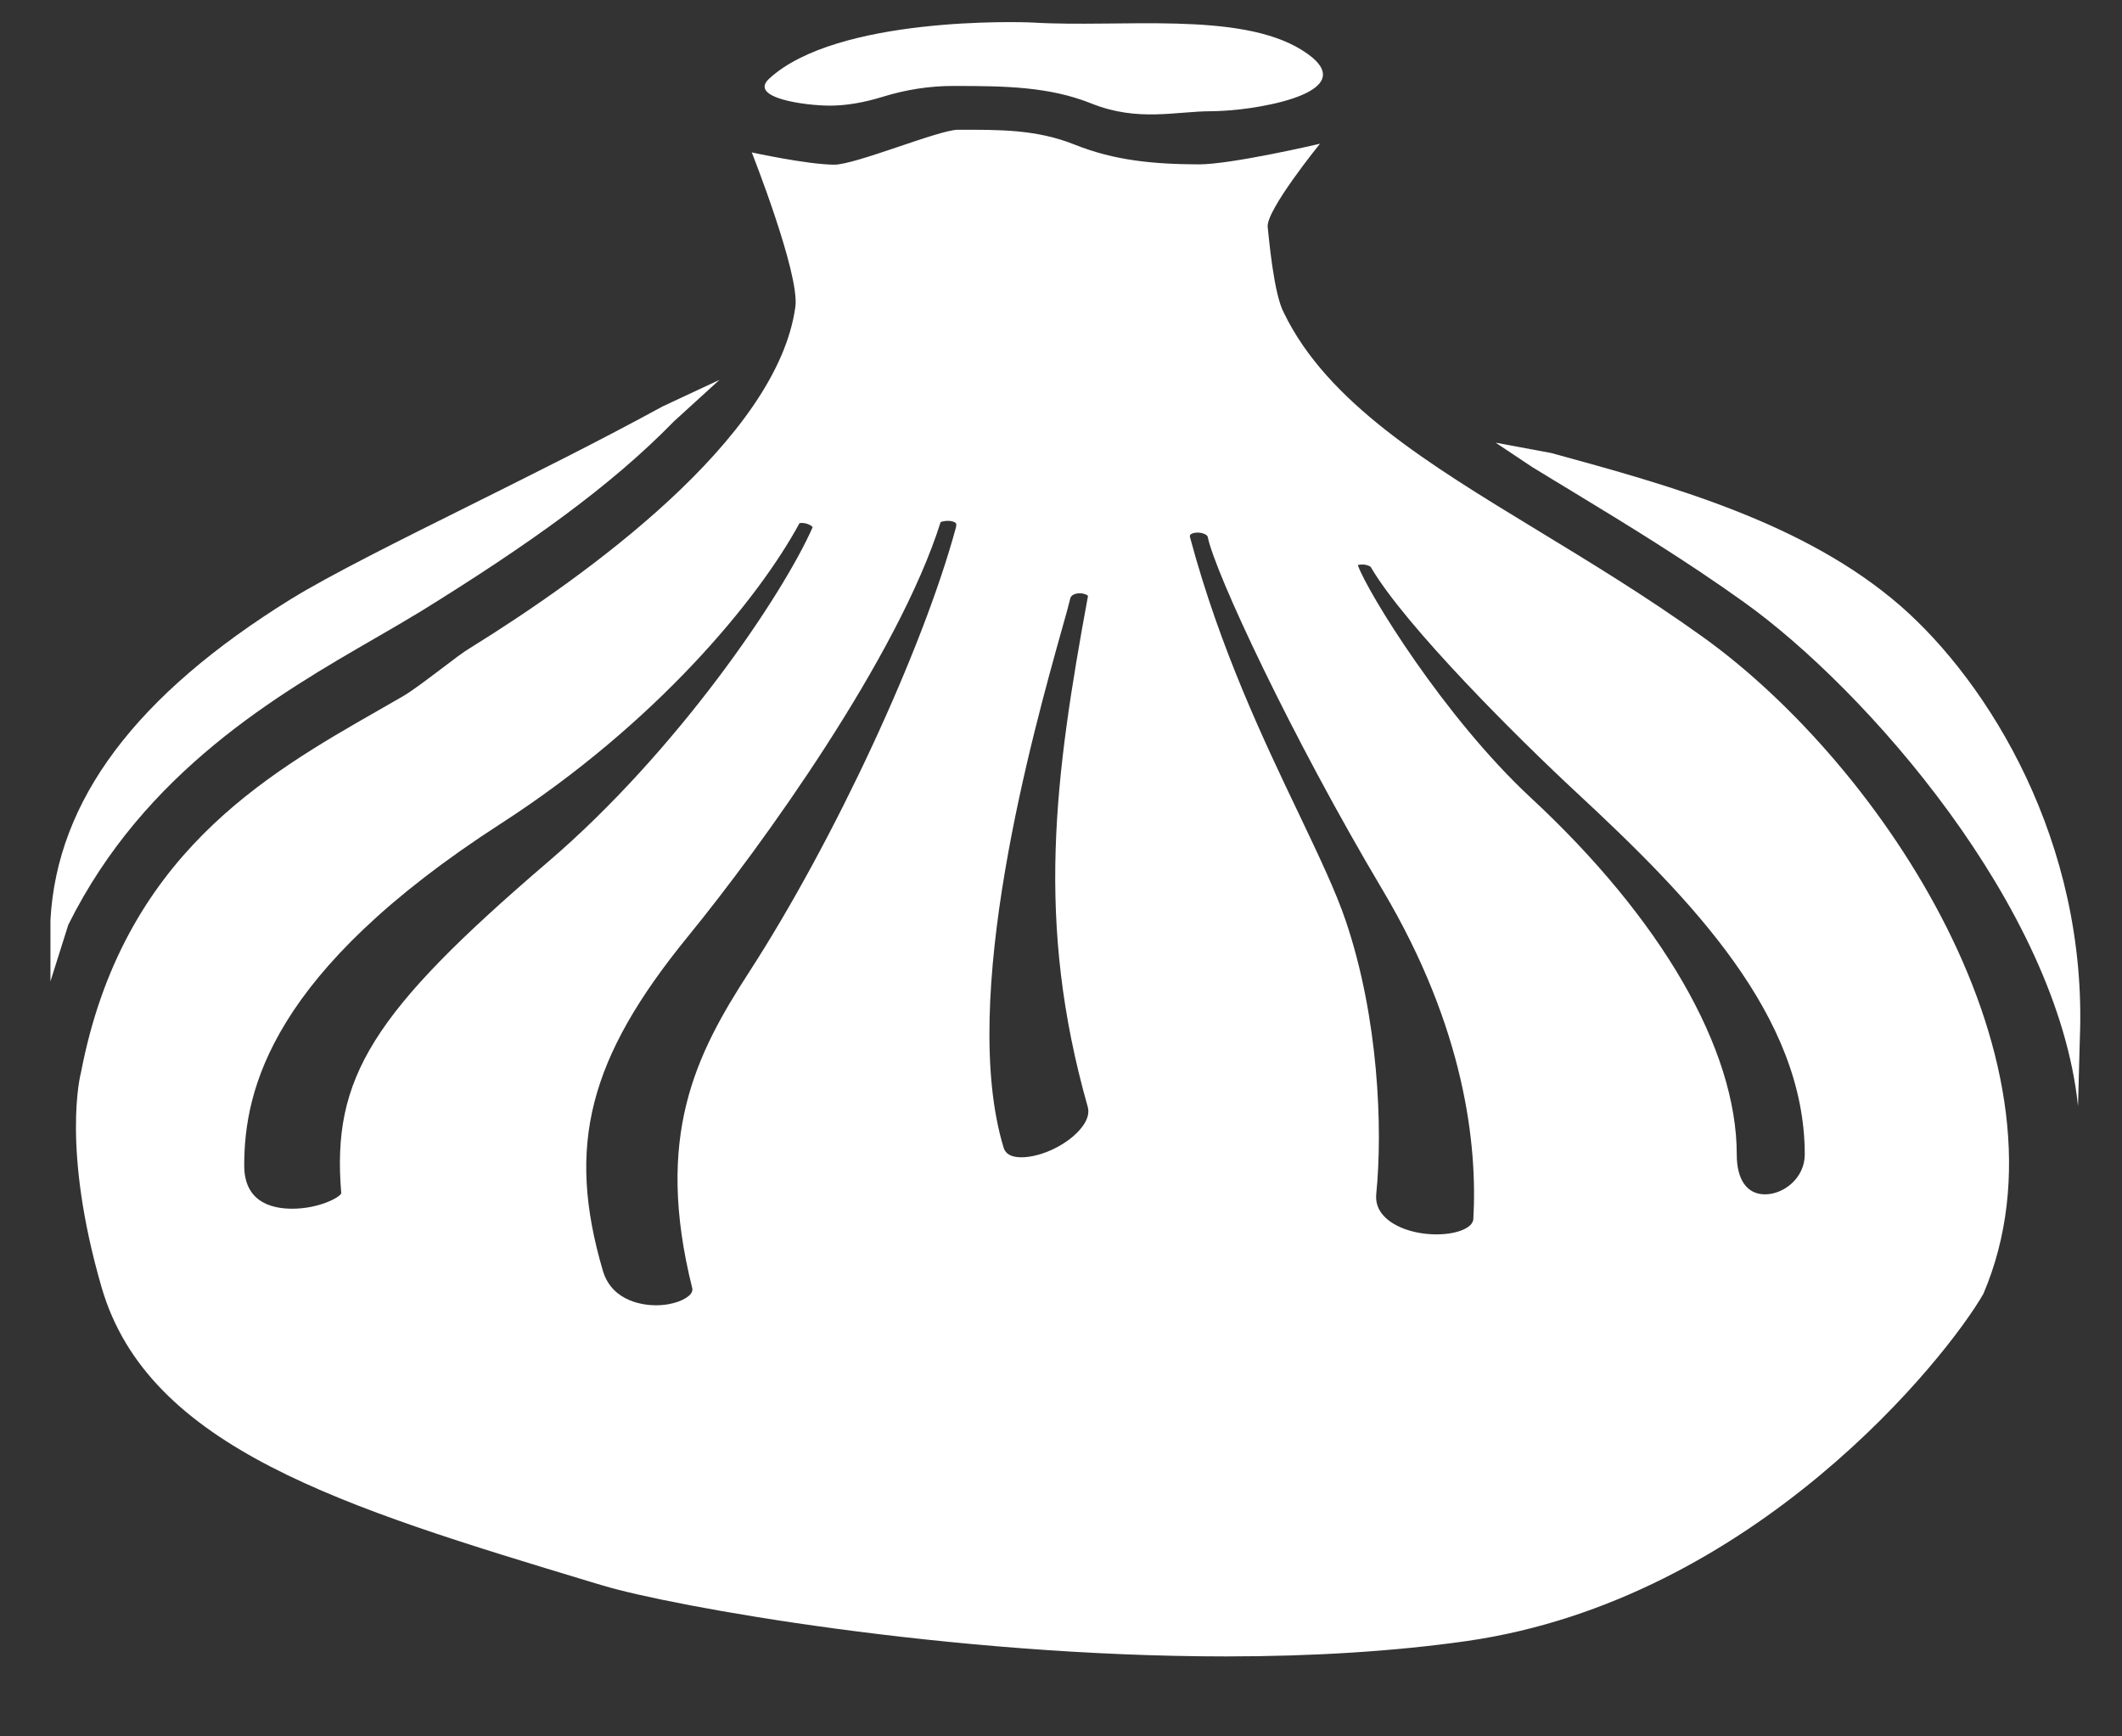 <svg width="22" height="18" viewBox="0 0 22 18" fill="none" xmlns="http://www.w3.org/2000/svg">
<rect x="0" y="0" width="22" height="18" fill="#333333" stroke="none"/>
<path d="M7.459 3.938L6.987 4.368C6.333 5.04 5.475 5.649 4.367 6.335C4.226 6.421 4.067 6.513 3.9 6.61C2.886 7.195 1.497 7.998 0.708 9.587L0.523 10.173V9.537C0.591 8.295 1.409 7.205 3.02 6.208C3.418 5.963 4.139 5.603 4.906 5.222C5.484 4.933 6.166 4.597 6.87 4.213L7.459 3.938Z" fill="white"/>
<path d="M21.563 10.765L21.544 11.467C21.331 9.4 19.342 7.144 18.082 6.243C17.476 5.809 16.866 5.438 16.325 5.109C16.175 5.019 16.03 4.929 15.889 4.844L15.506 4.589L16.082 4.696C17.314 5.033 18.709 5.415 19.707 6.284C20.614 7.077 21.645 8.726 21.563 10.765Z" fill="white"/>
<path d="M17.653 6.602C17.06 6.177 16.485 5.829 15.93 5.491C14.815 4.813 13.761 4.173 13.312 3.245C13.204 3.05 13.153 2.441 13.143 2.353C13.123 2.182 13.685 1.49 13.685 1.49C13.685 1.49 12.772 1.704 12.429 1.704C11.948 1.702 11.552 1.662 11.149 1.502C10.745 1.339 10.363 1.345 9.931 1.345C9.738 1.345 8.87 1.707 8.651 1.707C8.376 1.707 7.794 1.58 7.794 1.58C7.794 1.58 8.285 2.819 8.247 3.173C8.065 4.552 6.057 5.984 4.876 6.716C4.805 6.758 4.691 6.845 4.569 6.938C4.427 7.045 4.266 7.167 4.177 7.218L3.933 7.358C2.747 8.036 1.27 8.876 0.84 11.116C0.833 11.14 0.636 11.905 1.053 13.344C1.536 15.011 3.563 15.624 6.126 16.399L6.25 16.436C6.965 16.651 9.839 17.171 12.712 17.171C13.627 17.171 14.465 17.117 15.204 17.012C18.195 16.584 20.191 14.063 20.563 13.412C21.571 11.047 19.52 7.94 17.653 6.602ZM3.538 12.37C3.523 12.413 3.306 12.53 3.029 12.53C2.803 12.53 2.532 12.452 2.532 12.082C2.532 11.298 2.809 10.075 5.197 8.535C6.797 7.502 7.863 6.213 8.29 5.421C8.29 5.423 8.29 5.423 8.292 5.423C8.296 5.423 8.304 5.421 8.313 5.421C8.365 5.421 8.418 5.449 8.425 5.466C8.111 6.177 7.019 7.791 5.68 8.936C3.858 10.497 3.437 11.171 3.538 12.37ZM9.912 5.463C9.57 6.731 8.649 8.713 7.768 10.075C7.212 10.934 6.783 11.777 7.177 13.354C7.18 13.369 7.18 13.387 7.162 13.412C7.117 13.469 6.984 13.531 6.8 13.531C6.695 13.531 6.348 13.505 6.25 13.172C5.87 11.879 6.1 10.973 7.132 9.708C7.899 8.769 9.312 6.808 9.752 5.412C9.755 5.412 9.784 5.399 9.828 5.399C9.869 5.399 9.901 5.412 9.91 5.423C9.917 5.433 9.914 5.451 9.912 5.463ZM11.218 11.683C11.091 11.854 10.803 11.997 10.589 11.997C10.488 11.997 10.426 11.964 10.406 11.9C9.934 10.354 10.715 7.575 11.008 6.528C11.05 6.38 11.081 6.269 11.096 6.204C11.107 6.156 11.175 6.15 11.193 6.15C11.242 6.15 11.274 6.169 11.28 6.177C10.933 8.063 10.733 9.556 11.277 11.473C11.295 11.537 11.276 11.608 11.218 11.683ZM15.275 12.636C15.272 12.727 15.107 12.796 14.893 12.796C14.665 12.796 14.451 12.721 14.345 12.603C14.285 12.538 14.259 12.461 14.269 12.371C14.336 11.697 14.293 10.556 13.954 9.551C13.85 9.242 13.674 8.874 13.47 8.445C13.105 7.682 12.65 6.731 12.34 5.578C12.336 5.567 12.334 5.552 12.34 5.545C12.349 5.532 12.379 5.521 12.416 5.521C12.472 5.521 12.517 5.545 12.521 5.565C12.596 5.936 13.389 7.637 14.336 9.229C15.189 10.666 15.318 11.874 15.275 12.636ZM18.299 12.381C18.112 12.381 18.006 12.23 18.006 11.968C18.006 10.875 17.226 9.526 15.867 8.266C14.973 7.435 14.177 6.139 14.078 5.86C14.078 5.857 14.095 5.852 14.123 5.852C14.172 5.852 14.205 5.87 14.211 5.877C14.57 6.494 15.762 7.675 16.343 8.214C17.542 9.326 18.711 10.531 18.711 11.968C18.711 12.211 18.494 12.381 18.299 12.381Z" fill="white"/>
<path d="M12.674 1.149C12.635 1.151 12.598 1.153 12.56 1.153C12.191 1.153 11.798 1.267 11.313 1.072C10.877 0.898 10.426 0.891 9.883 0.891C9.638 0.891 9.395 0.928 9.146 1.005C8.951 1.065 8.769 1.095 8.604 1.095C8.35 1.095 7.757 1.016 7.974 0.816C8.676 0.168 10.583 0.226 10.712 0.234C11.616 0.288 12.845 0.114 13.496 0.518C14.18 0.943 13.086 1.13 12.674 1.149Z" fill="white"/>
</svg>
